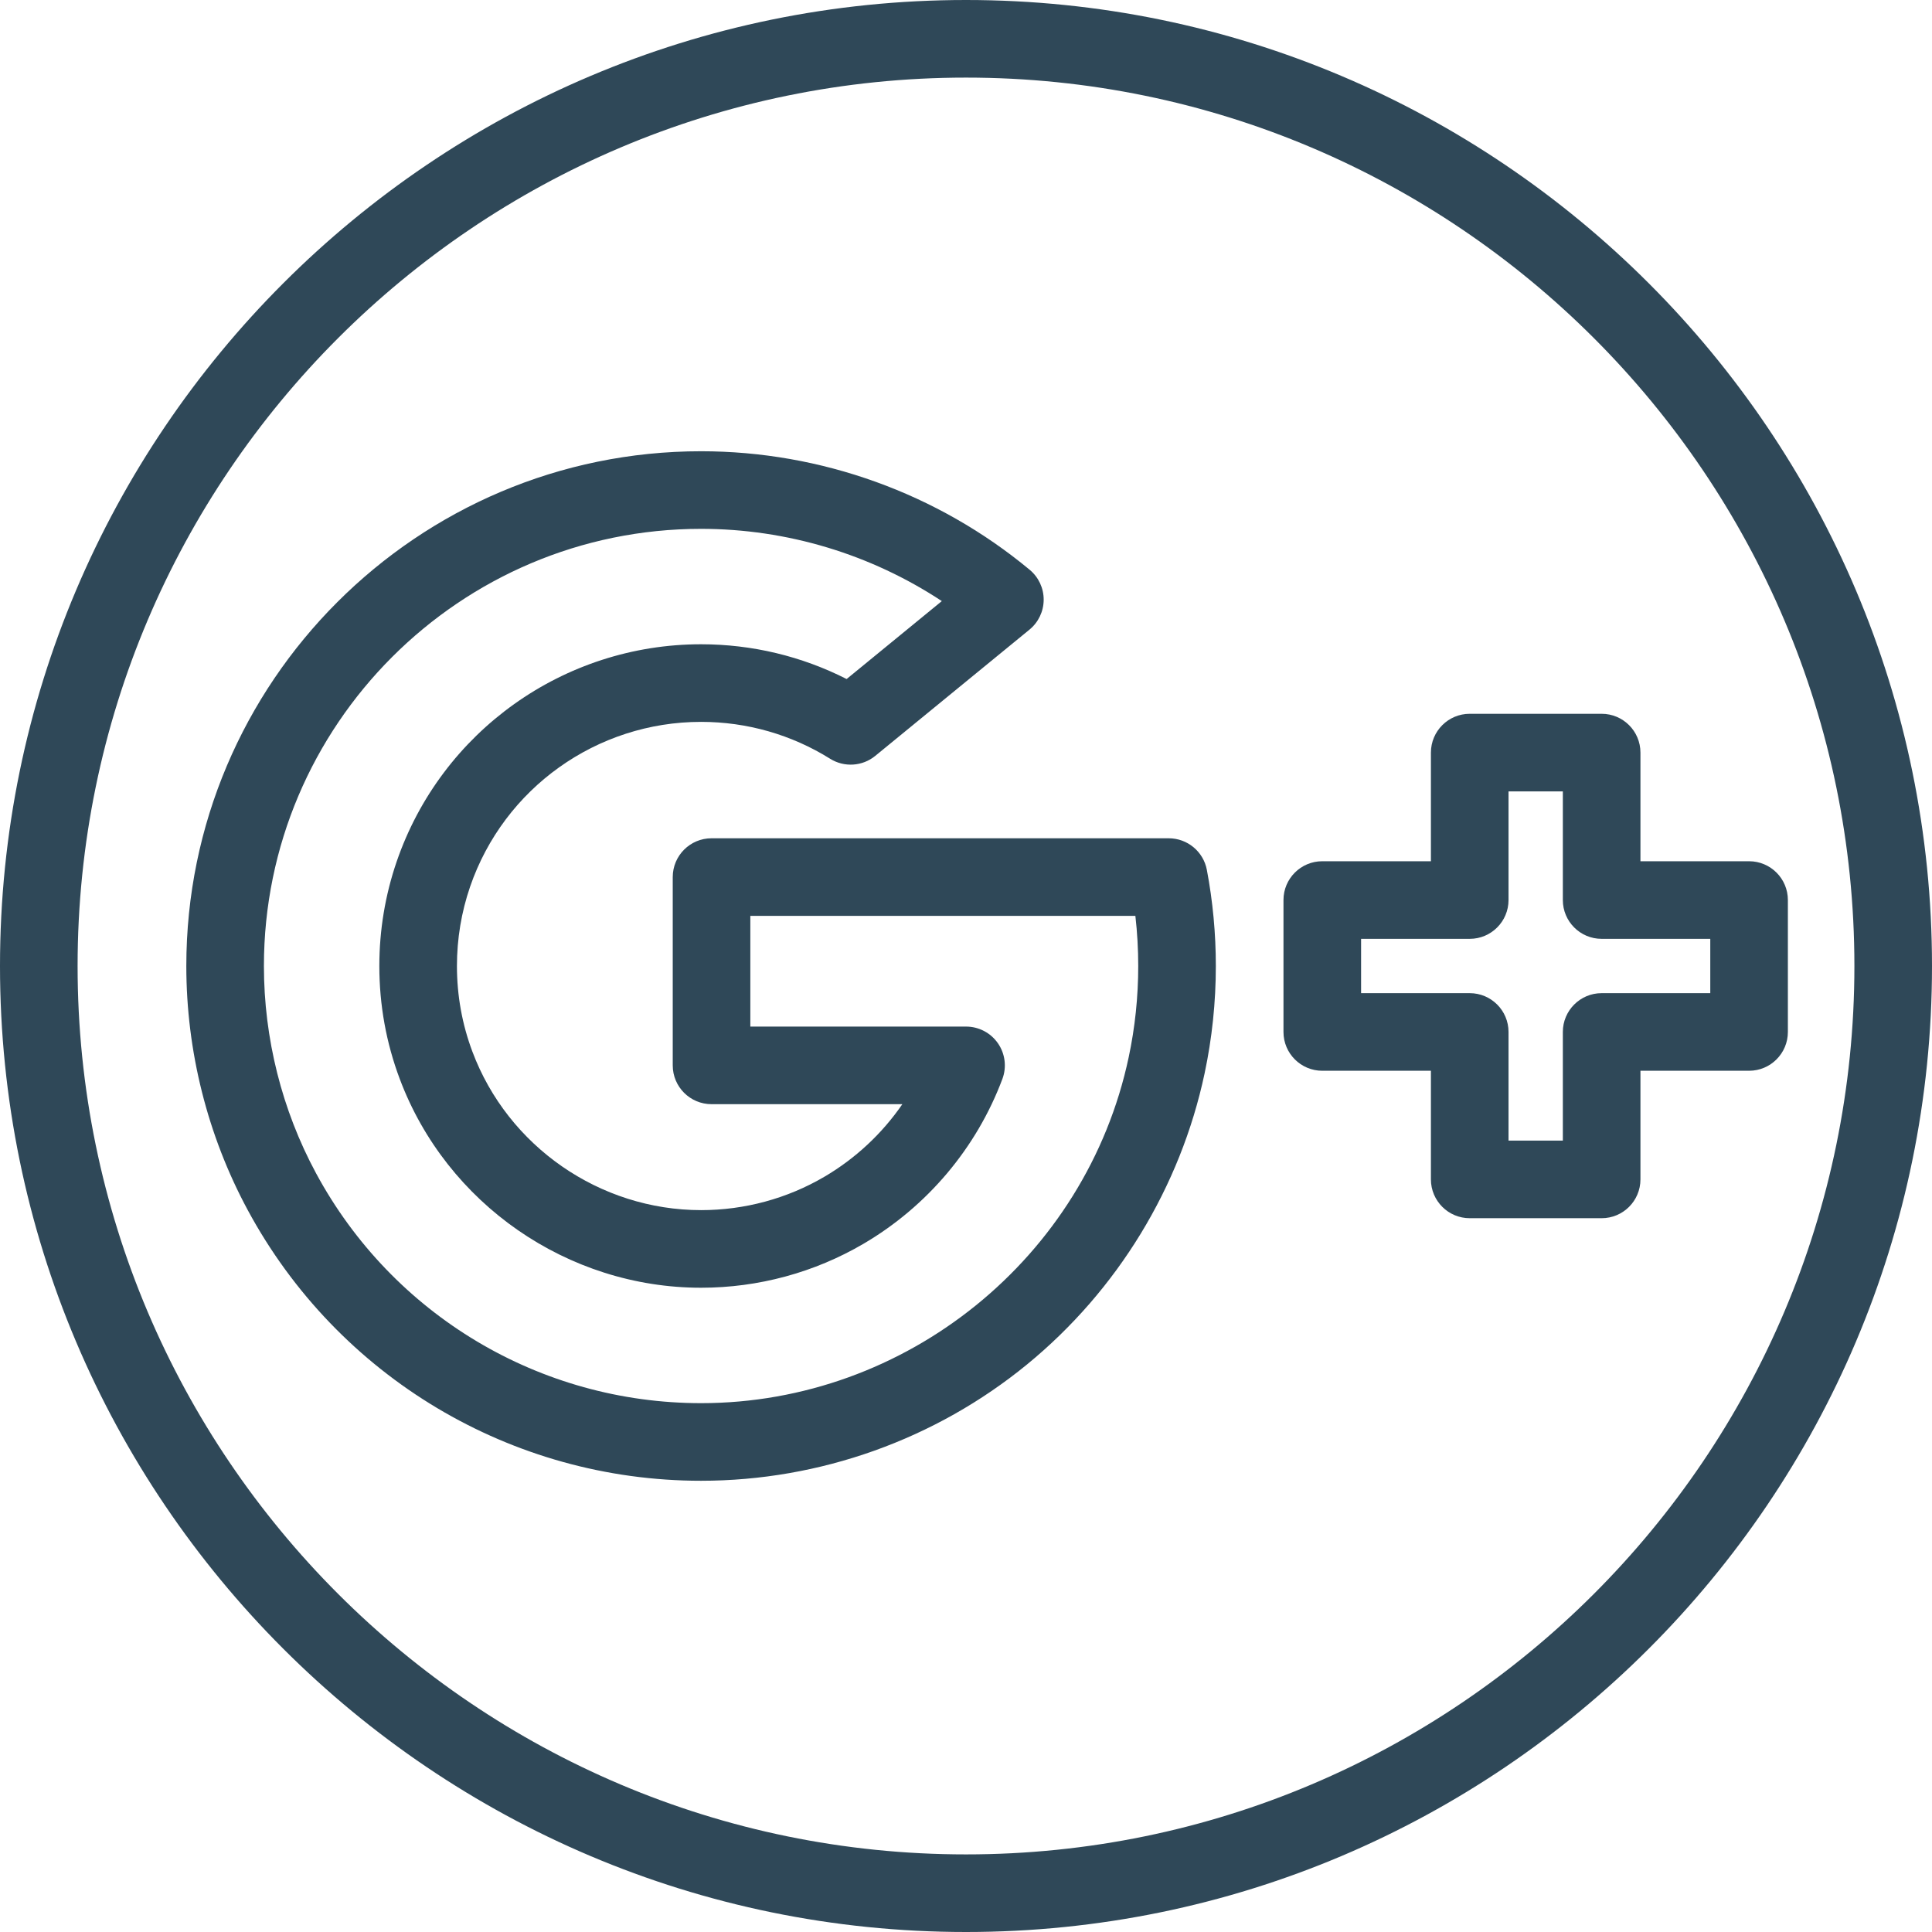 <?xml version="1.0"?>
<svg xmlns="http://www.w3.org/2000/svg" xmlns:xlink="http://www.w3.org/1999/xlink" xmlns:svgjs="http://svgjs.com/svgjs" version="1.1" width="512" height="512" x="0" y="0" viewBox="0 0 512 512" style="enable-background:new 0 0 512 512" xml:space="preserve" class=""><g>
<g xmlns="http://www.w3.org/2000/svg">
	<g>
		<path d="M319.827,230.518c-0.921-4.852-5.162-8.365-10.102-8.365H188.566c-5.679,0-10.283,4.604-10.283,10.283v49.9    c0,5.679,4.604,10.283,10.283,10.283h50.567c-5.361,7.789-12.413,14.394-20.671,19.237c-9.854,5.784-21.152,8.842-32.67,8.842    c-26.834,0-51.186-16.875-60.601-42.001c-2.719-7.231-4.097-14.867-4.097-22.696c0-7.202,1.175-14.278,3.489-21.026    c8.976-26.122,33.575-43.673,61.209-43.673c12.142,0,23.968,3.38,34.199,9.775c3.737,2.336,8.552,2.03,11.964-0.764l40.862-33.453    c2.376-1.944,3.758-4.849,3.769-7.92c0.011-3.071-1.352-5.984-3.714-7.946c-24.396-20.255-55.322-31.41-87.08-31.41    c-75.22,0-136.417,61.196-136.417,136.417c0,22.563,5.624,44.92,16.264,64.655c23.867,44.265,69.907,71.762,120.152,71.762    c31.442,0,62.128-10.954,86.403-30.844c23.937-19.611,40.64-46.993,47.031-77.095c1.98-9.3,2.983-18.88,2.983-28.478    C322.211,247.424,321.409,238.851,319.827,230.518z M299.109,280.2c-11.274,53.107-58.932,91.651-113.316,91.651    c-42.673,0-81.777-23.357-102.051-60.956C74.714,294.15,69.941,275.167,69.941,256c0-63.881,51.971-115.851,115.851-115.851    c22.738,0,44.971,6.73,63.799,19.148l-25.227,20.653c-11.896-6.046-25.09-9.213-38.572-9.213c-36.416,0-68.829,23.129-80.66,57.56    c-3.055,8.908-4.604,18.228-4.604,27.704c0,10.309,1.821,20.38,5.409,29.923c12.402,33.101,44.494,55.34,79.855,55.34    c15.174,0,30.072-4.036,43.076-11.67c16.875-9.896,29.933-25.397,36.772-43.649c1.183-3.157,0.743-6.695-1.178-9.466    c-1.921-2.771-5.078-4.424-8.451-4.424h-57.165v-29.334h102.041c0.502,4.394,0.755,8.836,0.755,13.281    C301.644,264.16,300.793,272.3,299.109,280.2z" fill="#2f4858" data-original="#000000" style="" class=""/>
	</g>
</g>
<g xmlns="http://www.w3.org/2000/svg">
	<g>
		<path d="M256,0C114.841,0,0,114.841,0,256s114.841,256,256,256c141.158,0,256-114.841,256-256S397.159,0,256,0z M256,491.435    C126.181,491.435,20.565,385.819,20.565,256S126.181,20.565,256,20.565S491.435,126.181,491.435,256S385.819,491.435,256,491.435z    " fill="#2f4858" data-original="#000000" style="" class=""/>
	</g>
</g>
<g xmlns="http://www.w3.org/2000/svg">
	<g>
		<path d="M463.523,228.237h-28.789v-28.79c0-5.679-4.602-10.283-10.283-10.283h-34.96c-5.68,0-10.283,4.604-10.283,10.283v28.79    h-28.79c-5.68,0-10.283,4.604-10.283,10.283v34.96c0,5.679,4.602,10.283,10.283,10.283h28.79v28.79    c0,5.679,4.603,10.283,10.283,10.283h34.96c5.68,0,10.283-4.604,10.283-10.283v-28.79h28.789c5.68,0,10.283-4.604,10.283-10.283    v-34.96C473.806,232.841,469.203,228.237,463.523,228.237z M453.241,263.197h-28.789c-5.68,0-10.283,4.604-10.283,10.283v28.79    h-14.394v-28.79c0-5.679-4.603-10.283-10.283-10.283h-28.79v-14.394h28.79c5.68,0,10.283-4.604,10.283-10.283v-28.79h14.394v28.79    c0,5.679,4.603,10.283,10.283,10.283h28.789V263.197z" fill="#2f4858" data-original="#000000" style="" class=""/>
	</g>
</g>
<g xmlns="http://www.w3.org/2000/svg">
</g>
<g xmlns="http://www.w3.org/2000/svg">
</g>
<g xmlns="http://www.w3.org/2000/svg">
</g>
<g xmlns="http://www.w3.org/2000/svg">
</g>
<g xmlns="http://www.w3.org/2000/svg">
</g>
<g xmlns="http://www.w3.org/2000/svg">
</g>
<g xmlns="http://www.w3.org/2000/svg">
</g>
<g xmlns="http://www.w3.org/2000/svg">
</g>
<g xmlns="http://www.w3.org/2000/svg">
</g>
<g xmlns="http://www.w3.org/2000/svg">
</g>
<g xmlns="http://www.w3.org/2000/svg">
</g>
<g xmlns="http://www.w3.org/2000/svg">
</g>
<g xmlns="http://www.w3.org/2000/svg">
</g>
<g xmlns="http://www.w3.org/2000/svg">
</g>
<g xmlns="http://www.w3.org/2000/svg">
</g>
</g></svg>
